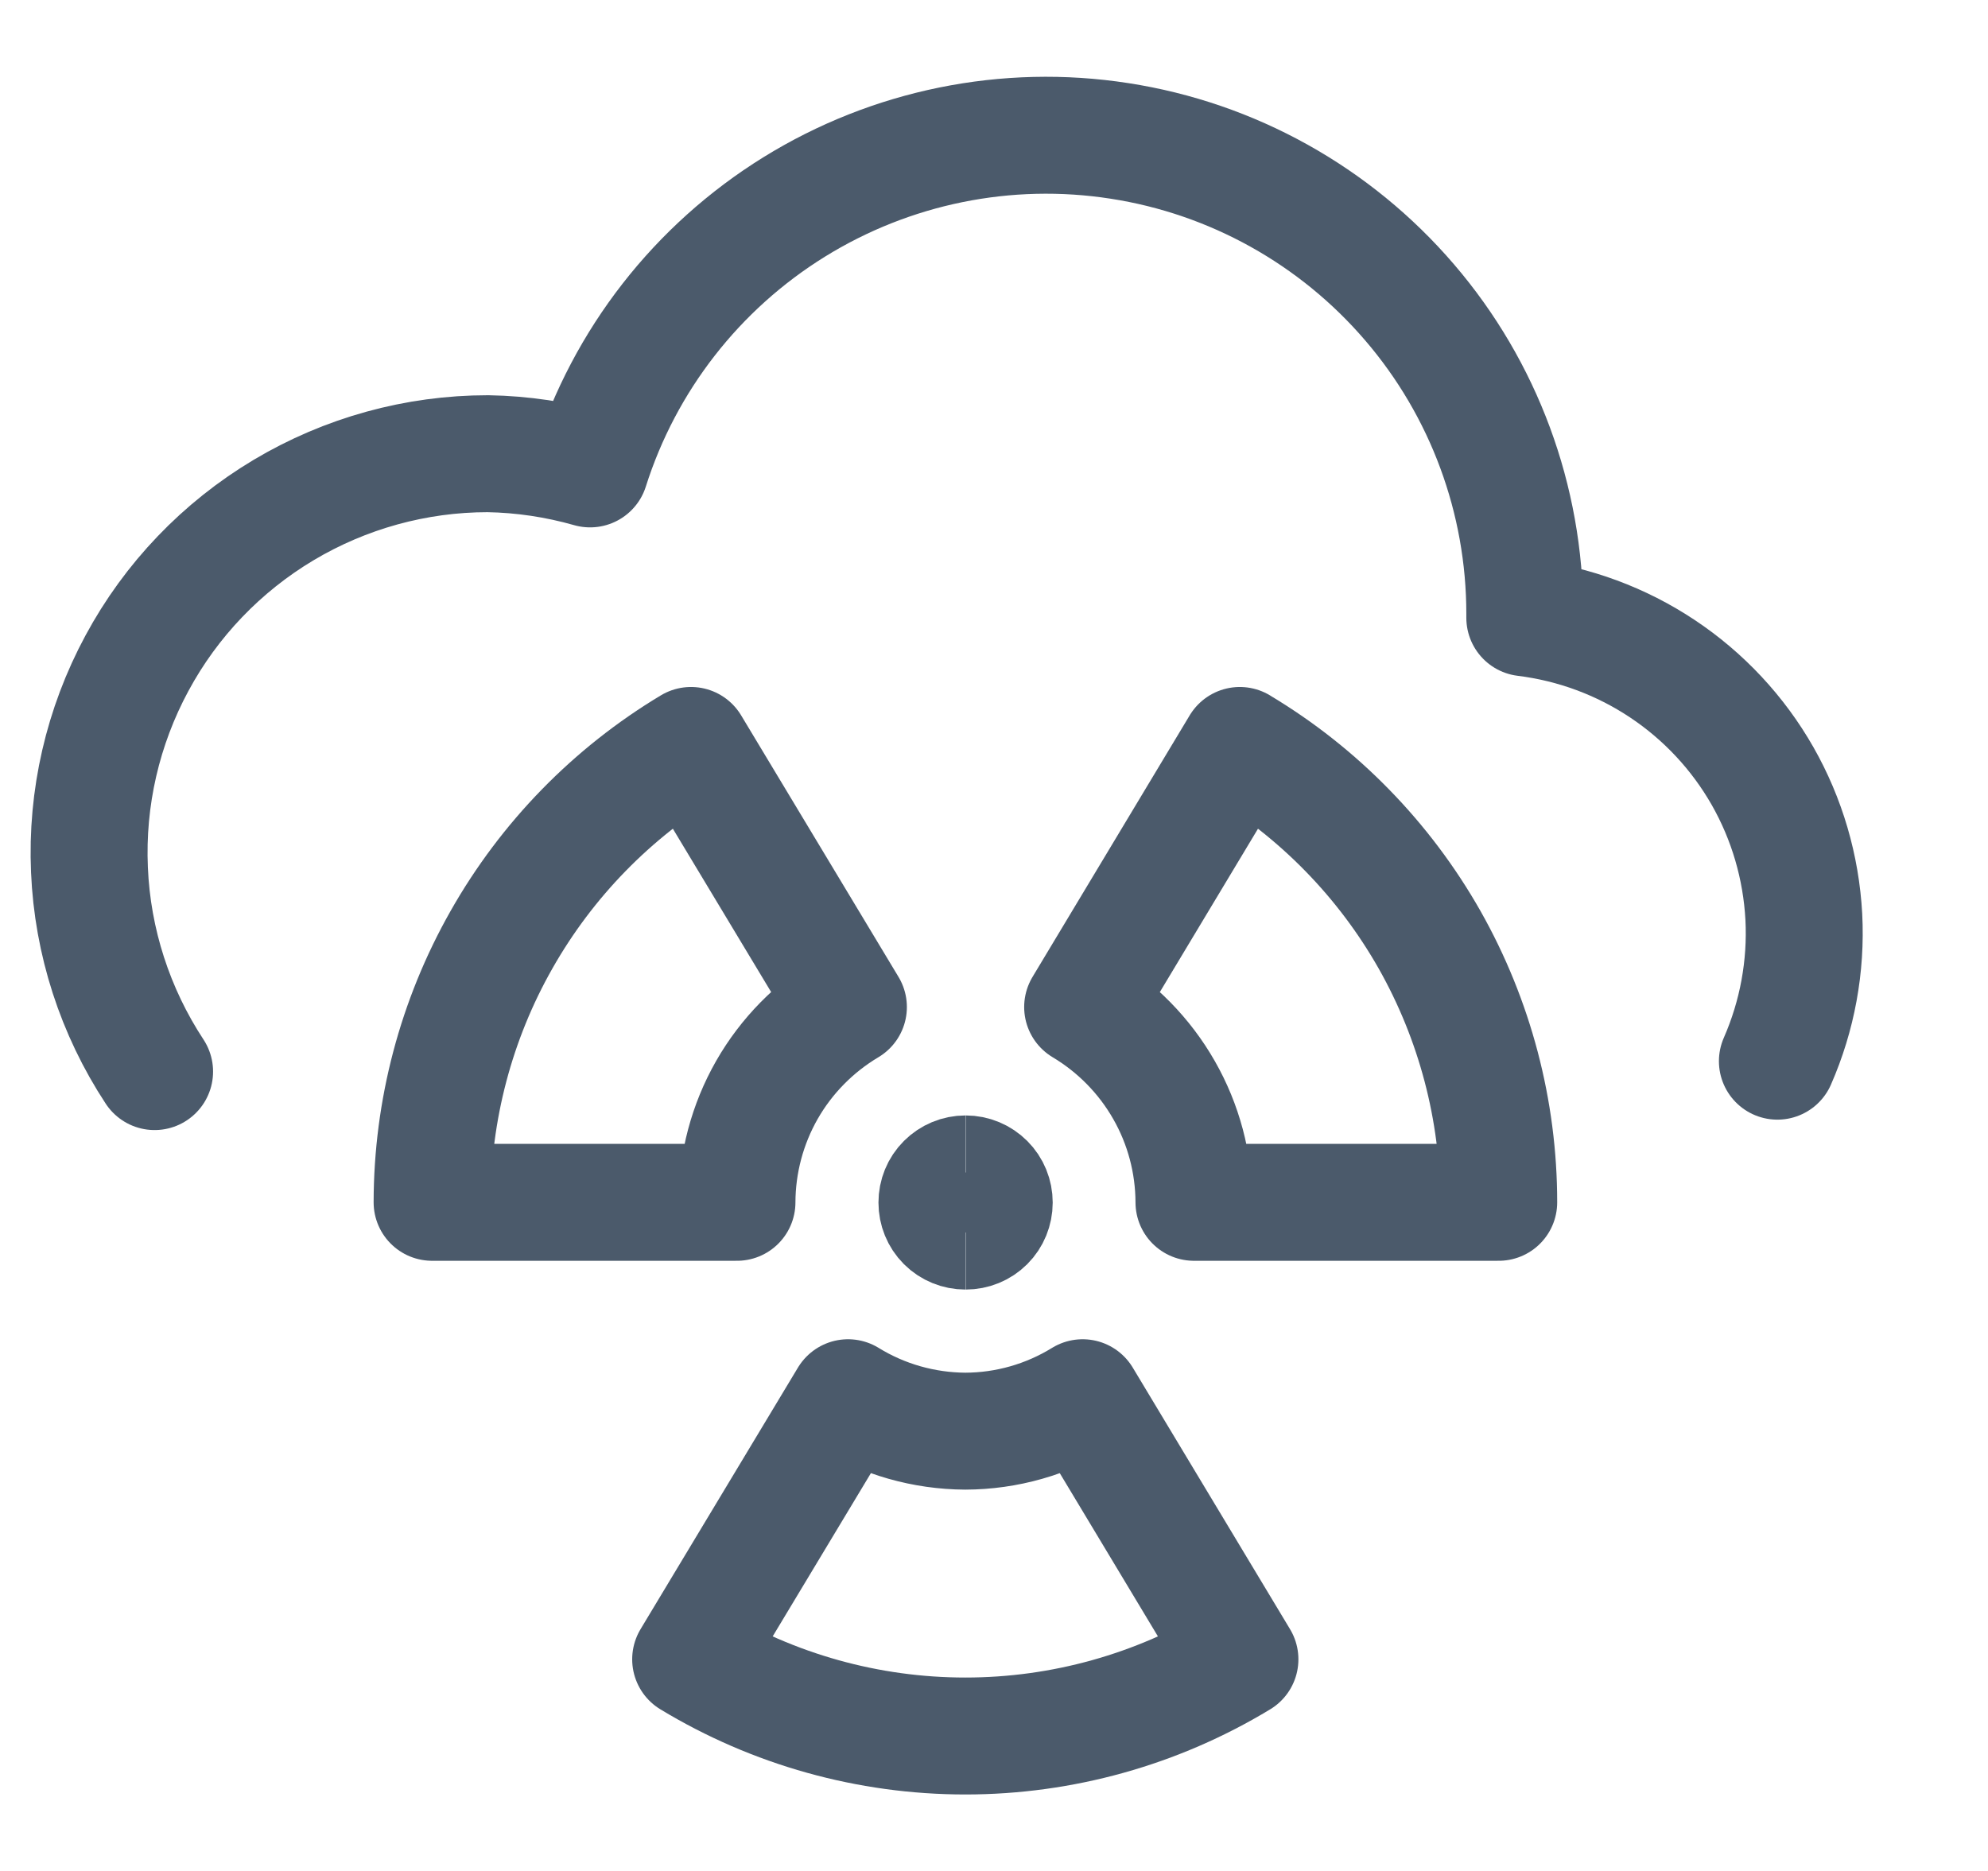 <svg xmlns="http://www.w3.org/2000/svg" width="17" height="16" viewBox="0 0 17 16" fill="none">
<g clip-path="url(#clip0_5440_129220)">
<path d="M8.256 10.528C8.191 10.528 8.129 10.503 8.083 10.457C8.037 10.411 8.012 10.349 8.012 10.284C8.012 10.219 8.037 10.157 8.083 10.111C8.129 10.065 8.191 10.039 8.256 10.039" stroke="#4B5A6B"/>
<path d="M8.258 10.528C8.323 10.528 8.385 10.503 8.431 10.457C8.477 10.411 8.502 10.349 8.502 10.284C8.502 10.219 8.477 10.157 8.431 10.111C8.385 10.065 8.323 10.039 8.258 10.039" stroke="#4B5A6B"/>
<path d="M15.199 9.075C15.369 8.687 15.447 8.264 15.425 7.84C15.402 7.417 15.282 7.005 15.072 6.636C14.862 6.268 14.569 5.954 14.216 5.719C13.863 5.484 13.46 5.335 13.039 5.283V5.249C13.039 4.272 12.69 3.327 12.054 2.586C11.418 1.844 10.538 1.354 9.573 1.205C8.608 1.055 7.621 1.256 6.791 1.77C5.96 2.285 5.341 3.079 5.046 4.01C4.761 3.929 4.468 3.885 4.172 3.88C3.557 3.88 2.953 4.047 2.425 4.362C1.896 4.678 1.463 5.13 1.171 5.672C0.879 6.213 0.738 6.824 0.765 7.439C0.791 8.054 0.984 8.65 1.322 9.164" stroke="#4B5A6B" stroke-linecap="round" stroke-linejoin="round"/>
<path d="M7.255 8.612L5.909 6.375C5.234 6.78 4.676 7.352 4.288 8.037C3.9 8.721 3.696 9.495 3.695 10.282H6.302C6.303 9.945 6.391 9.614 6.558 9.321C6.725 9.029 6.965 8.785 7.255 8.612Z" stroke="#4B5A6B" stroke-linecap="round" stroke-linejoin="round"/>
<path d="M10.602 6.375L9.258 8.612C9.547 8.785 9.787 9.029 9.954 9.322C10.121 9.614 10.209 9.945 10.21 10.282H12.816C12.816 9.495 12.612 8.722 12.225 8.037C11.837 7.353 11.278 6.78 10.603 6.376L10.602 6.375Z" stroke="#4B5A6B" stroke-linecap="round" stroke-linejoin="round"/>
<path d="M8.255 12.239C7.901 12.237 7.554 12.139 7.252 11.953L5.906 14.19C6.614 14.619 7.427 14.846 8.255 14.846C9.083 14.846 9.895 14.619 10.603 14.19L9.258 11.953C8.956 12.139 8.609 12.238 8.254 12.239H8.255Z" stroke="#4B5A6B" stroke-linecap="round" stroke-linejoin="round"/>
</g>
<defs>
<clipPath id="clip0_5440_129220">
<rect width="16" height="16" fill="white" transform="translate(0.094)"/>
</clipPath>
</defs>
</svg>